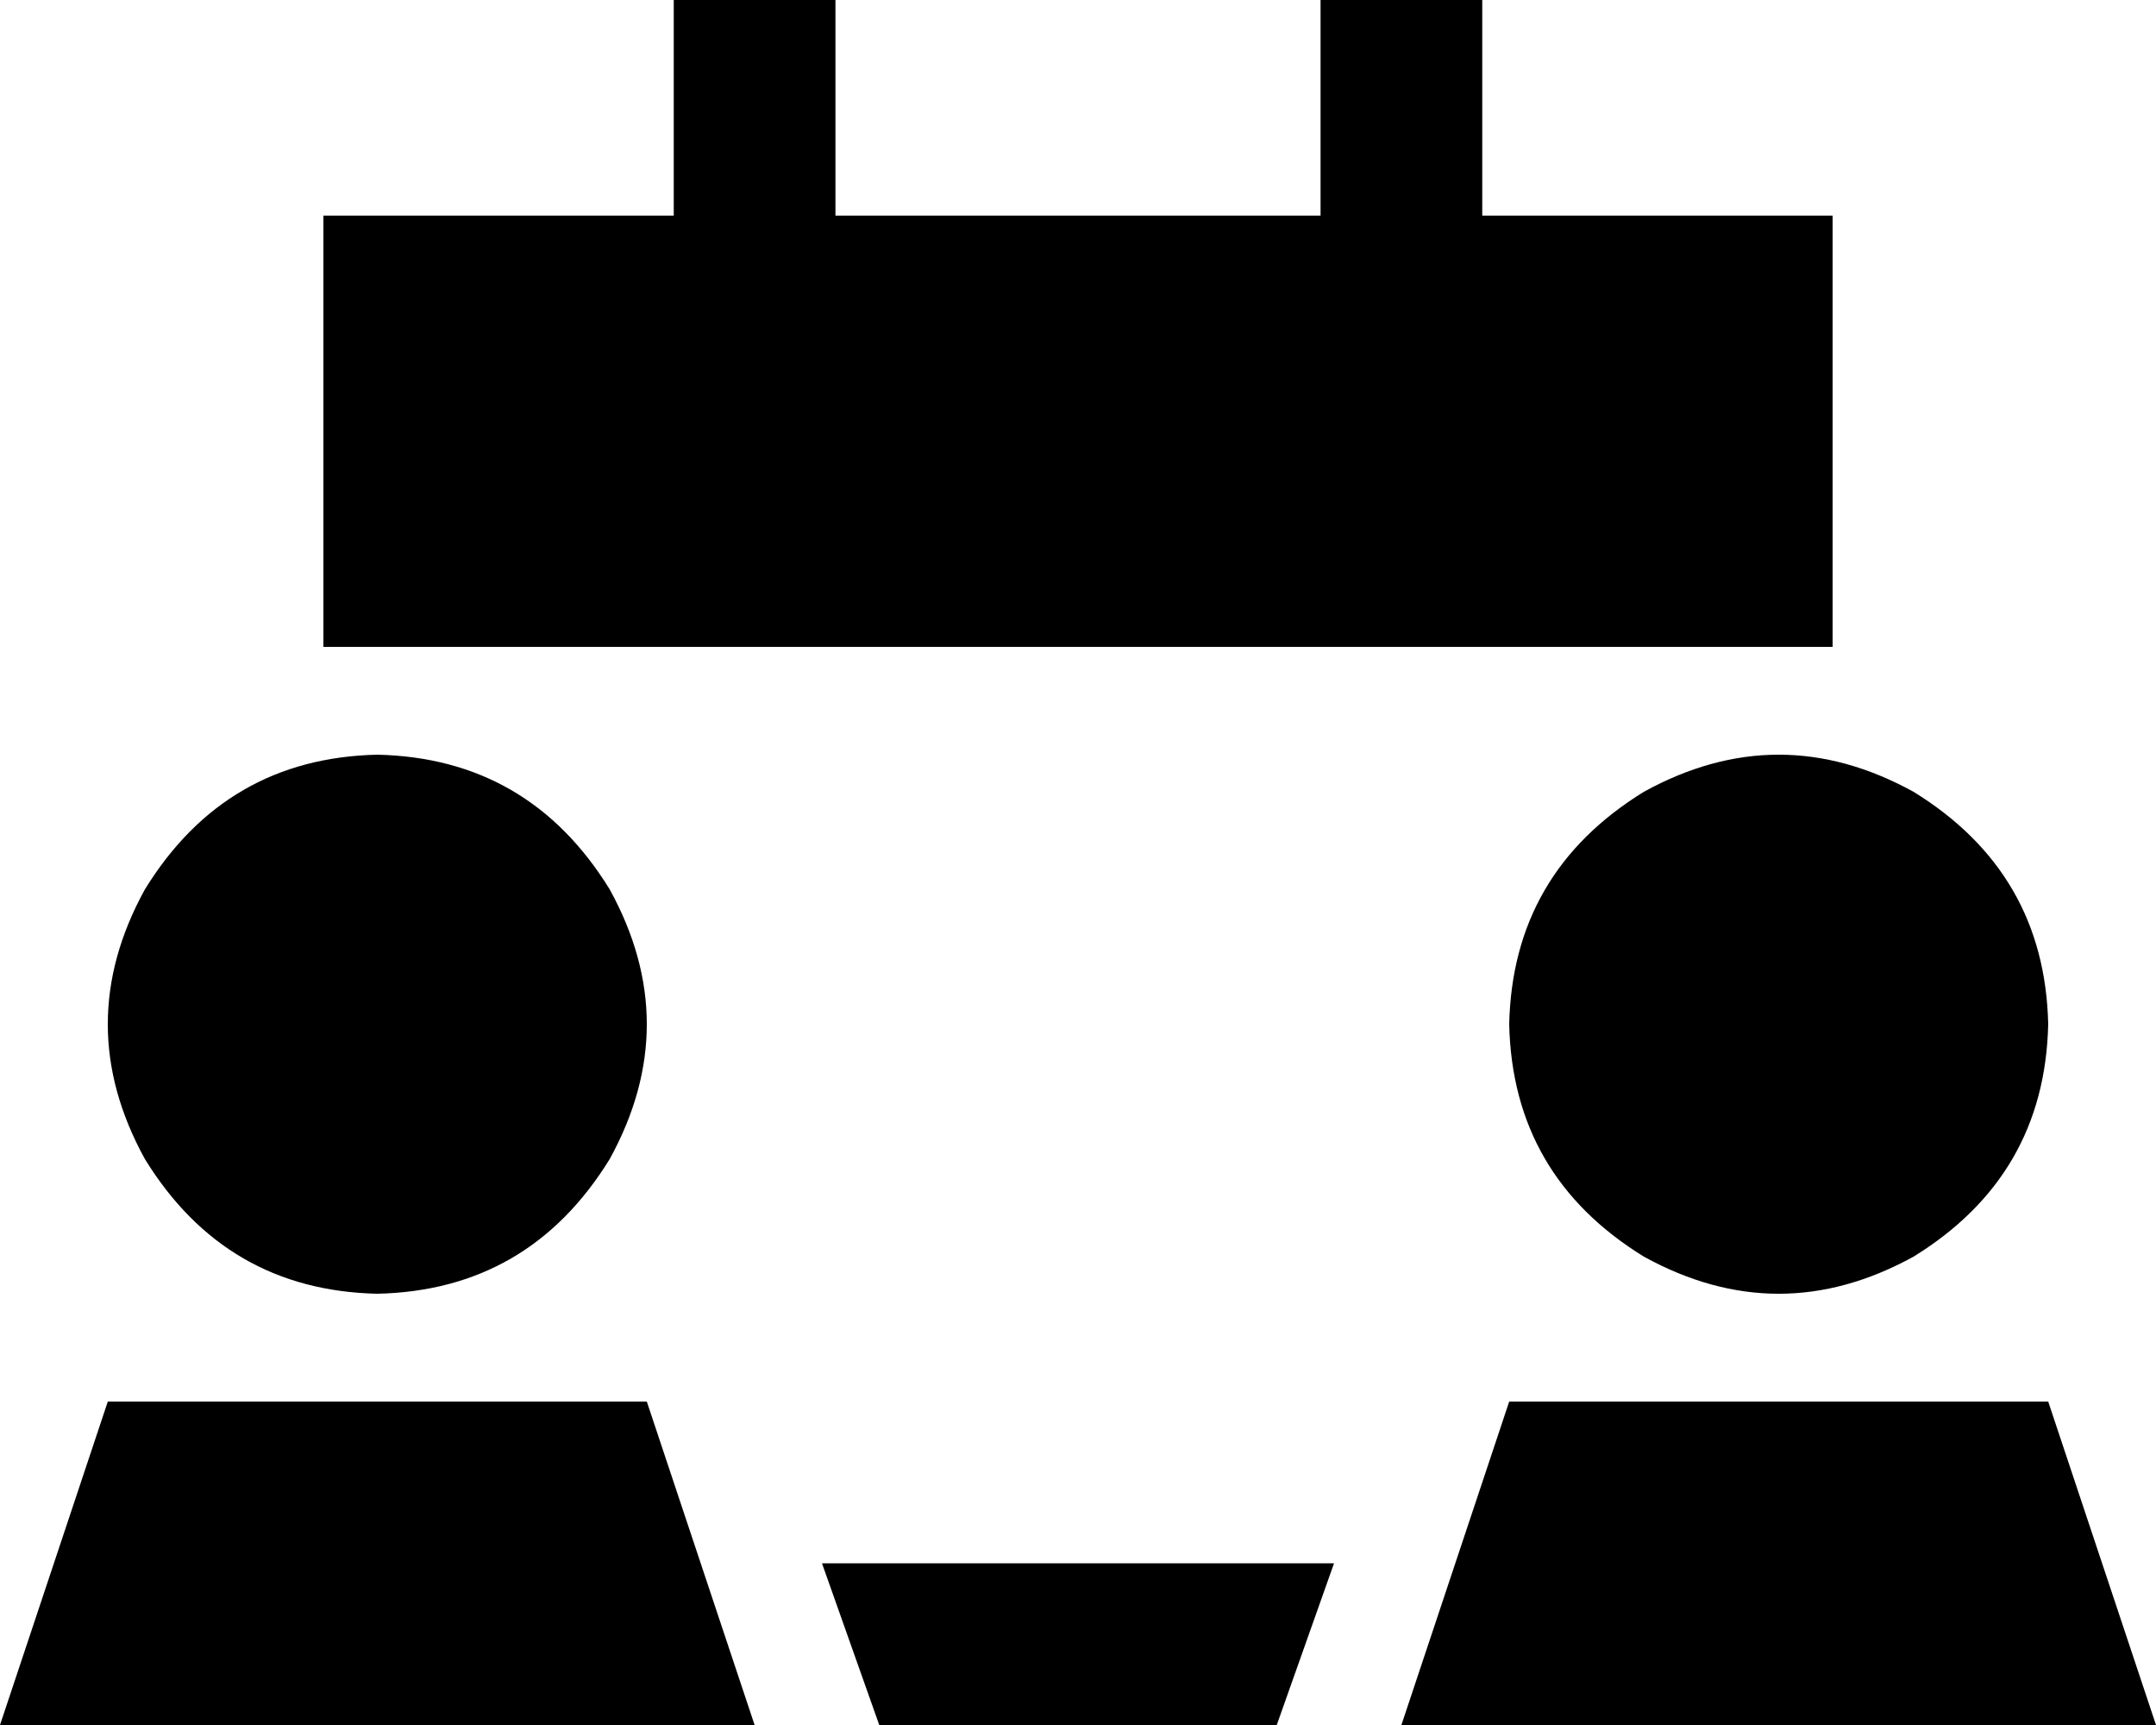 <svg xmlns="http://www.w3.org/2000/svg" viewBox="0 0 640 512">
    <path d="M 248 0 L 248 24 L 248 64 L 392 64 L 392 24 L 392 0 L 440 0 L 440 24 L 440 64 L 544 64 L 544 144 L 544 192 L 528 192 L 496 192 L 480 192 L 160 192 L 144 192 L 112 192 L 96 192 L 96 144 L 96 64 L 200 64 L 200 24 L 200 0 L 248 0 L 248 0 Z M 261 512 L 244 464 L 396 464 L 379 512 L 261 512 L 261 512 Z M 112 224 Q 157 225 181 264 Q 203 304 181 344 Q 157 383 112 384 Q 67 383 43 344 Q 21 304 43 264 Q 67 225 112 224 L 112 224 Z M 224 512 L 0 512 L 32 416 L 192 416 L 224 512 L 224 512 Z M 448 304 Q 449 259 488 235 Q 528 213 568 235 Q 607 259 608 304 Q 607 349 568 373 Q 528 395 488 373 Q 449 349 448 304 L 448 304 Z M 608 416 L 640 512 L 416 512 L 448 416 L 608 416 L 608 416 Z"/>
</svg>
